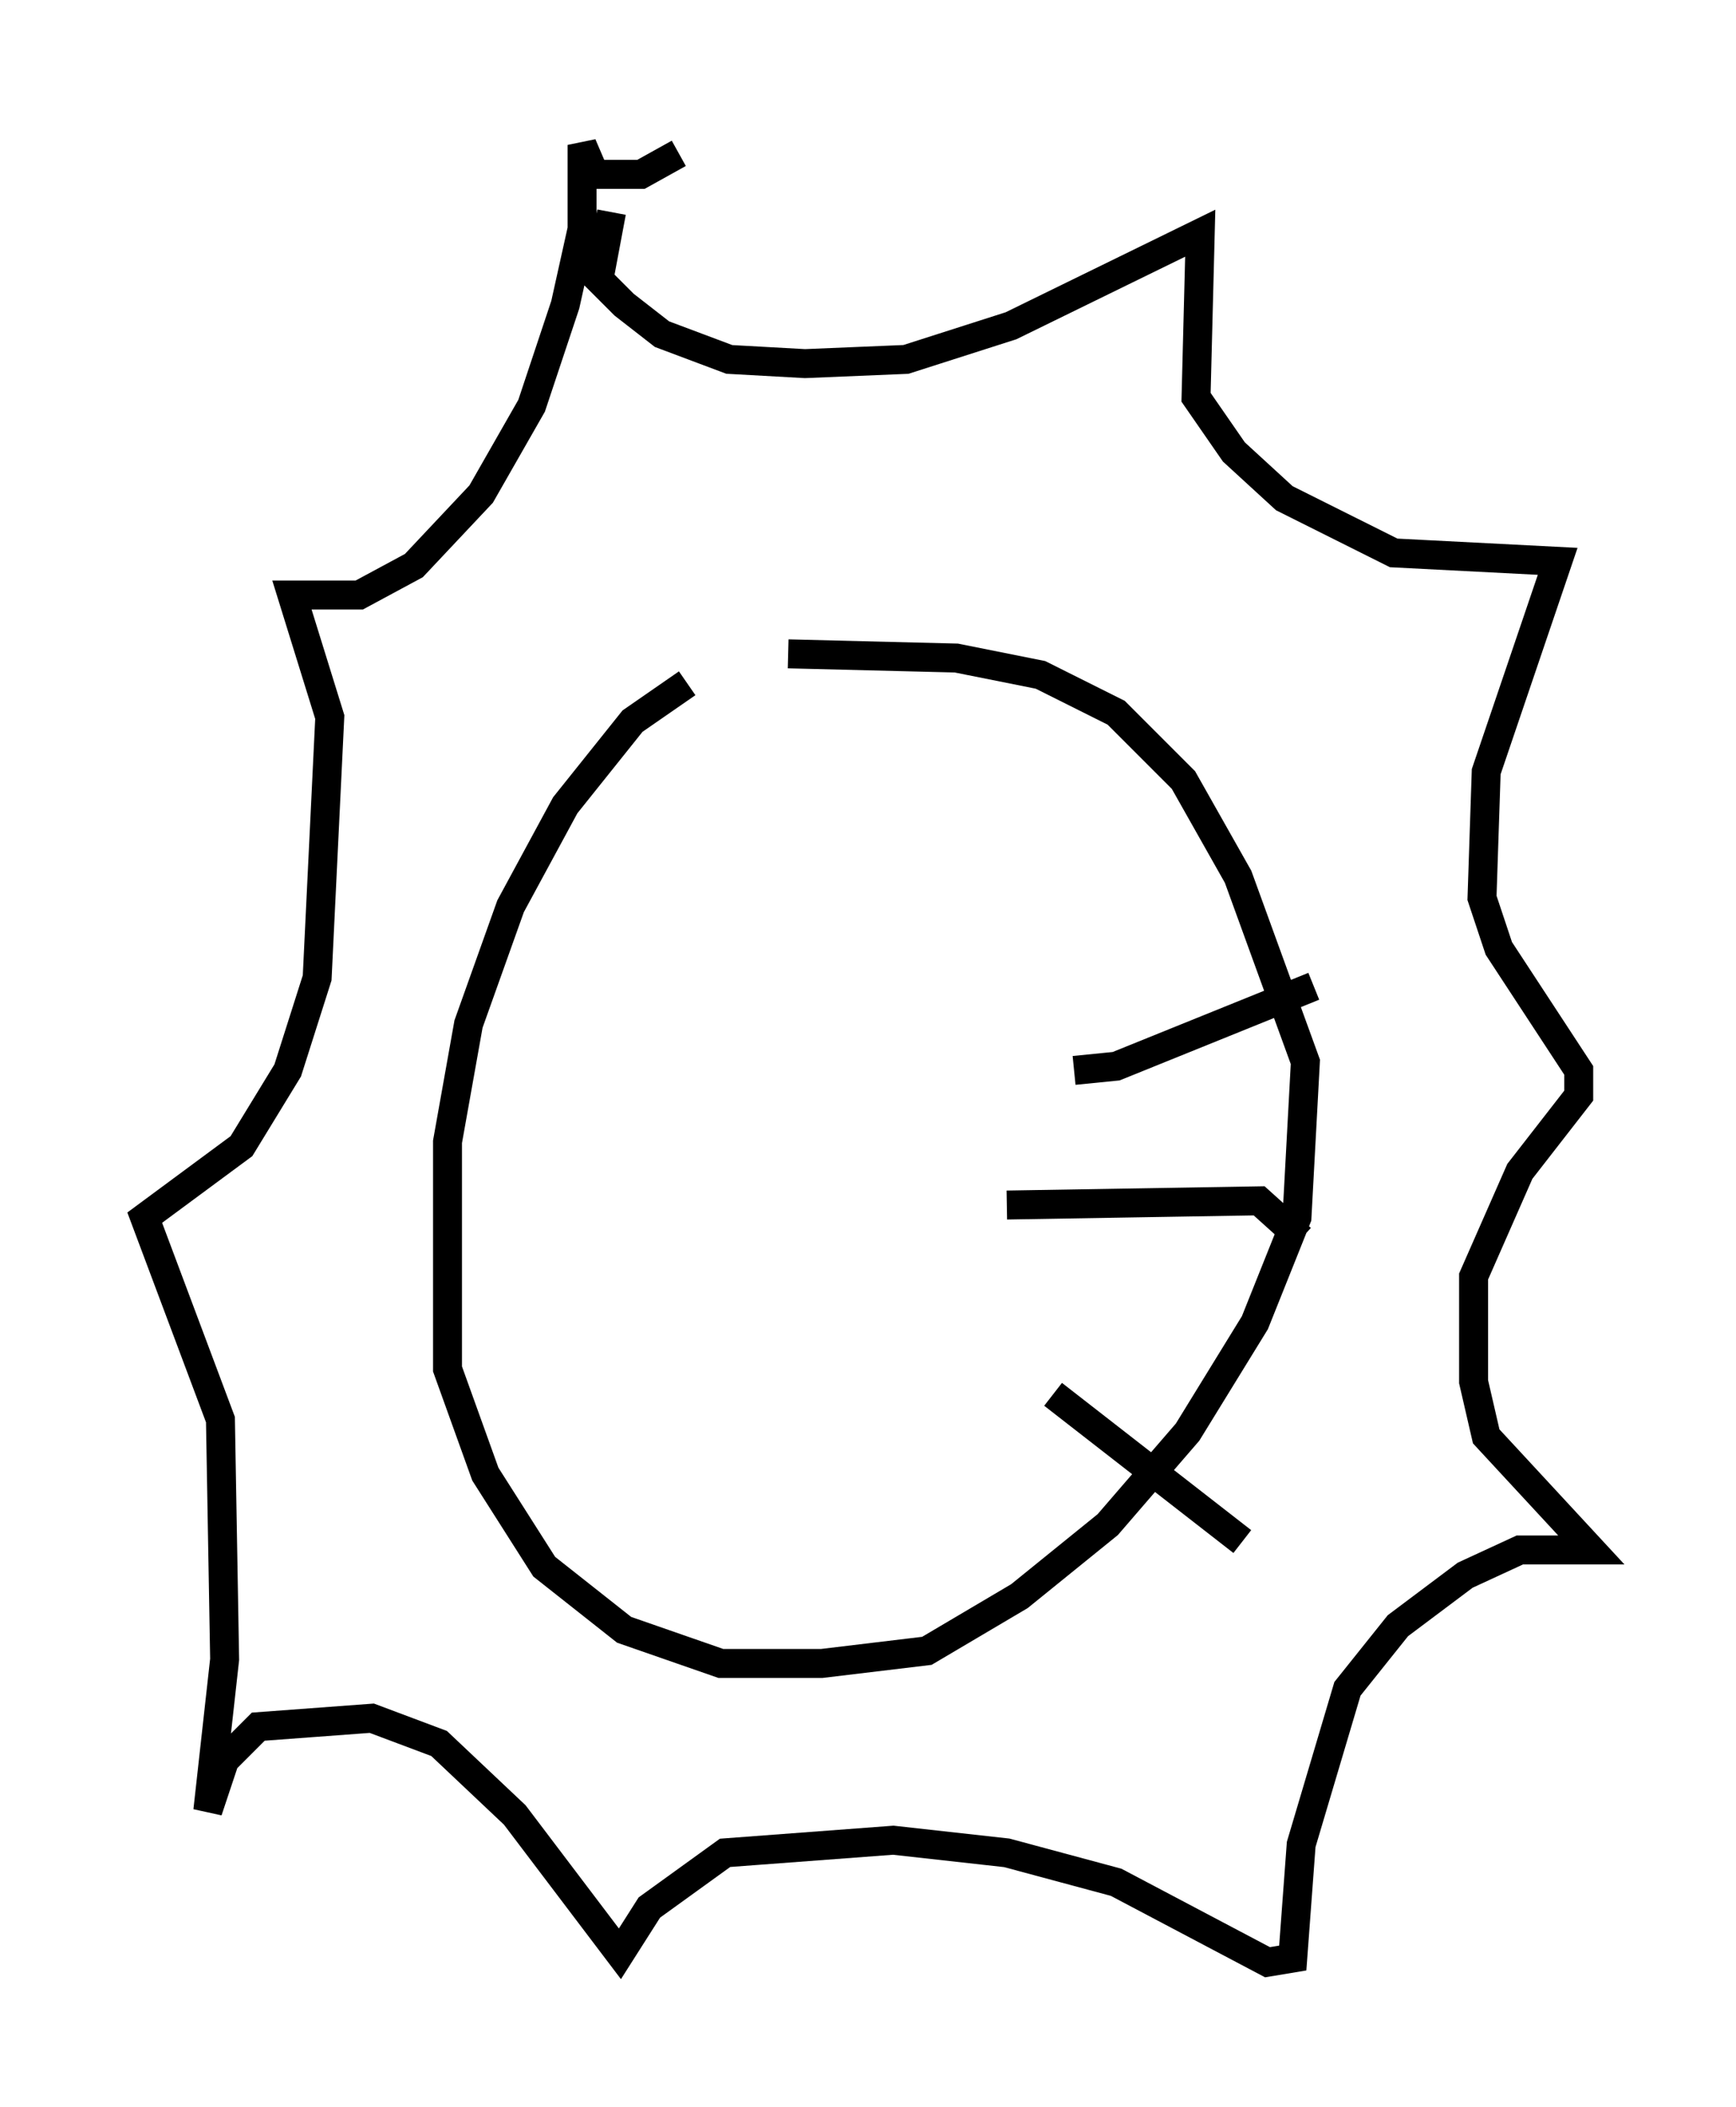<?xml version="1.0" encoding="utf-8" ?>
<svg baseProfile="full" height="72.748" version="1.1" width="59.966" xmlns="http://www.w3.org/2000/svg" xmlns:ev="http://www.w3.org/2001/xml-events" xmlns:xlink="http://www.w3.org/1999/xlink"><defs /><rect fill="white" height="72.748" width="59.966" x="0" y="0" /><path d="M27.514, 23.447 m-3.777, 0.145 l-1.888, 1.307 -2.324, 2.905 l-1.888, 3.486 -1.453, 4.067 l-0.726, 4.067 0.0, 7.844 l1.307, 3.631 2.034, 3.196 l2.76, 2.179 3.341, 1.162 l3.486, 0.0 3.631, -0.436 l3.196, -1.888 3.05, -2.469 l2.76, -3.196 2.324, -3.777 l1.453, -3.631 0.291, -5.374 l-2.324, -6.391 -1.888, -3.341 l-2.324, -2.324 -2.615, -1.307 l-2.905, -0.581 -5.81, -0.145 m-6.101, -15.251 l-0.436, 2.324 0.872, 0.872 l1.307, 1.017 2.324, 0.872 l2.615, 0.145 3.486, -0.145 l3.631, -1.162 6.536, -3.196 l-0.145, 5.665 1.307, 1.888 l1.743, 1.598 3.777, 1.888 l5.665, 0.291 -2.469, 7.263 l-0.145, 4.358 0.581, 1.743 l2.76, 4.212 0.0, 0.872 l-2.034, 2.615 -1.598, 3.631 l0.0, 3.631 0.436, 1.888 l3.631, 3.922 -2.469, 0.0 l-1.888, 0.872 -2.324, 1.743 l-1.743, 2.179 -1.598, 5.374 l-0.291, 3.922 -0.872, 0.145 l-5.229, -2.76 -3.777, -1.017 l-3.922, -0.436 -5.81, 0.436 l-2.615, 1.888 -1.017, 1.598 l-3.631, -4.793 -2.615, -2.469 l-2.324, -0.872 -3.922, 0.291 l-1.162, 1.162 -0.581, 1.743 l0.581, -5.229 -0.145, -8.279 l-2.615, -6.972 3.341, -2.469 l1.598, -2.615 1.017, -3.196 l0.436, -9.006 -1.307, -4.212 l2.324, 0.0 1.888, -1.017 l2.324, -2.469 1.743, -3.05 l1.162, -3.486 0.581, -2.615 l0.0, -2.905 0.436, 1.017 l1.598, 0.0 1.307, -0.726 m13.654, 31.665 l1.453, -0.145 6.827, -2.76 m-10.603, 7.553 l8.715, -0.145 1.453, 1.307 m-8.57, 5.374 l6.536, 5.084 " fill="none" stroke="black" stroke-width="1" /></svg>